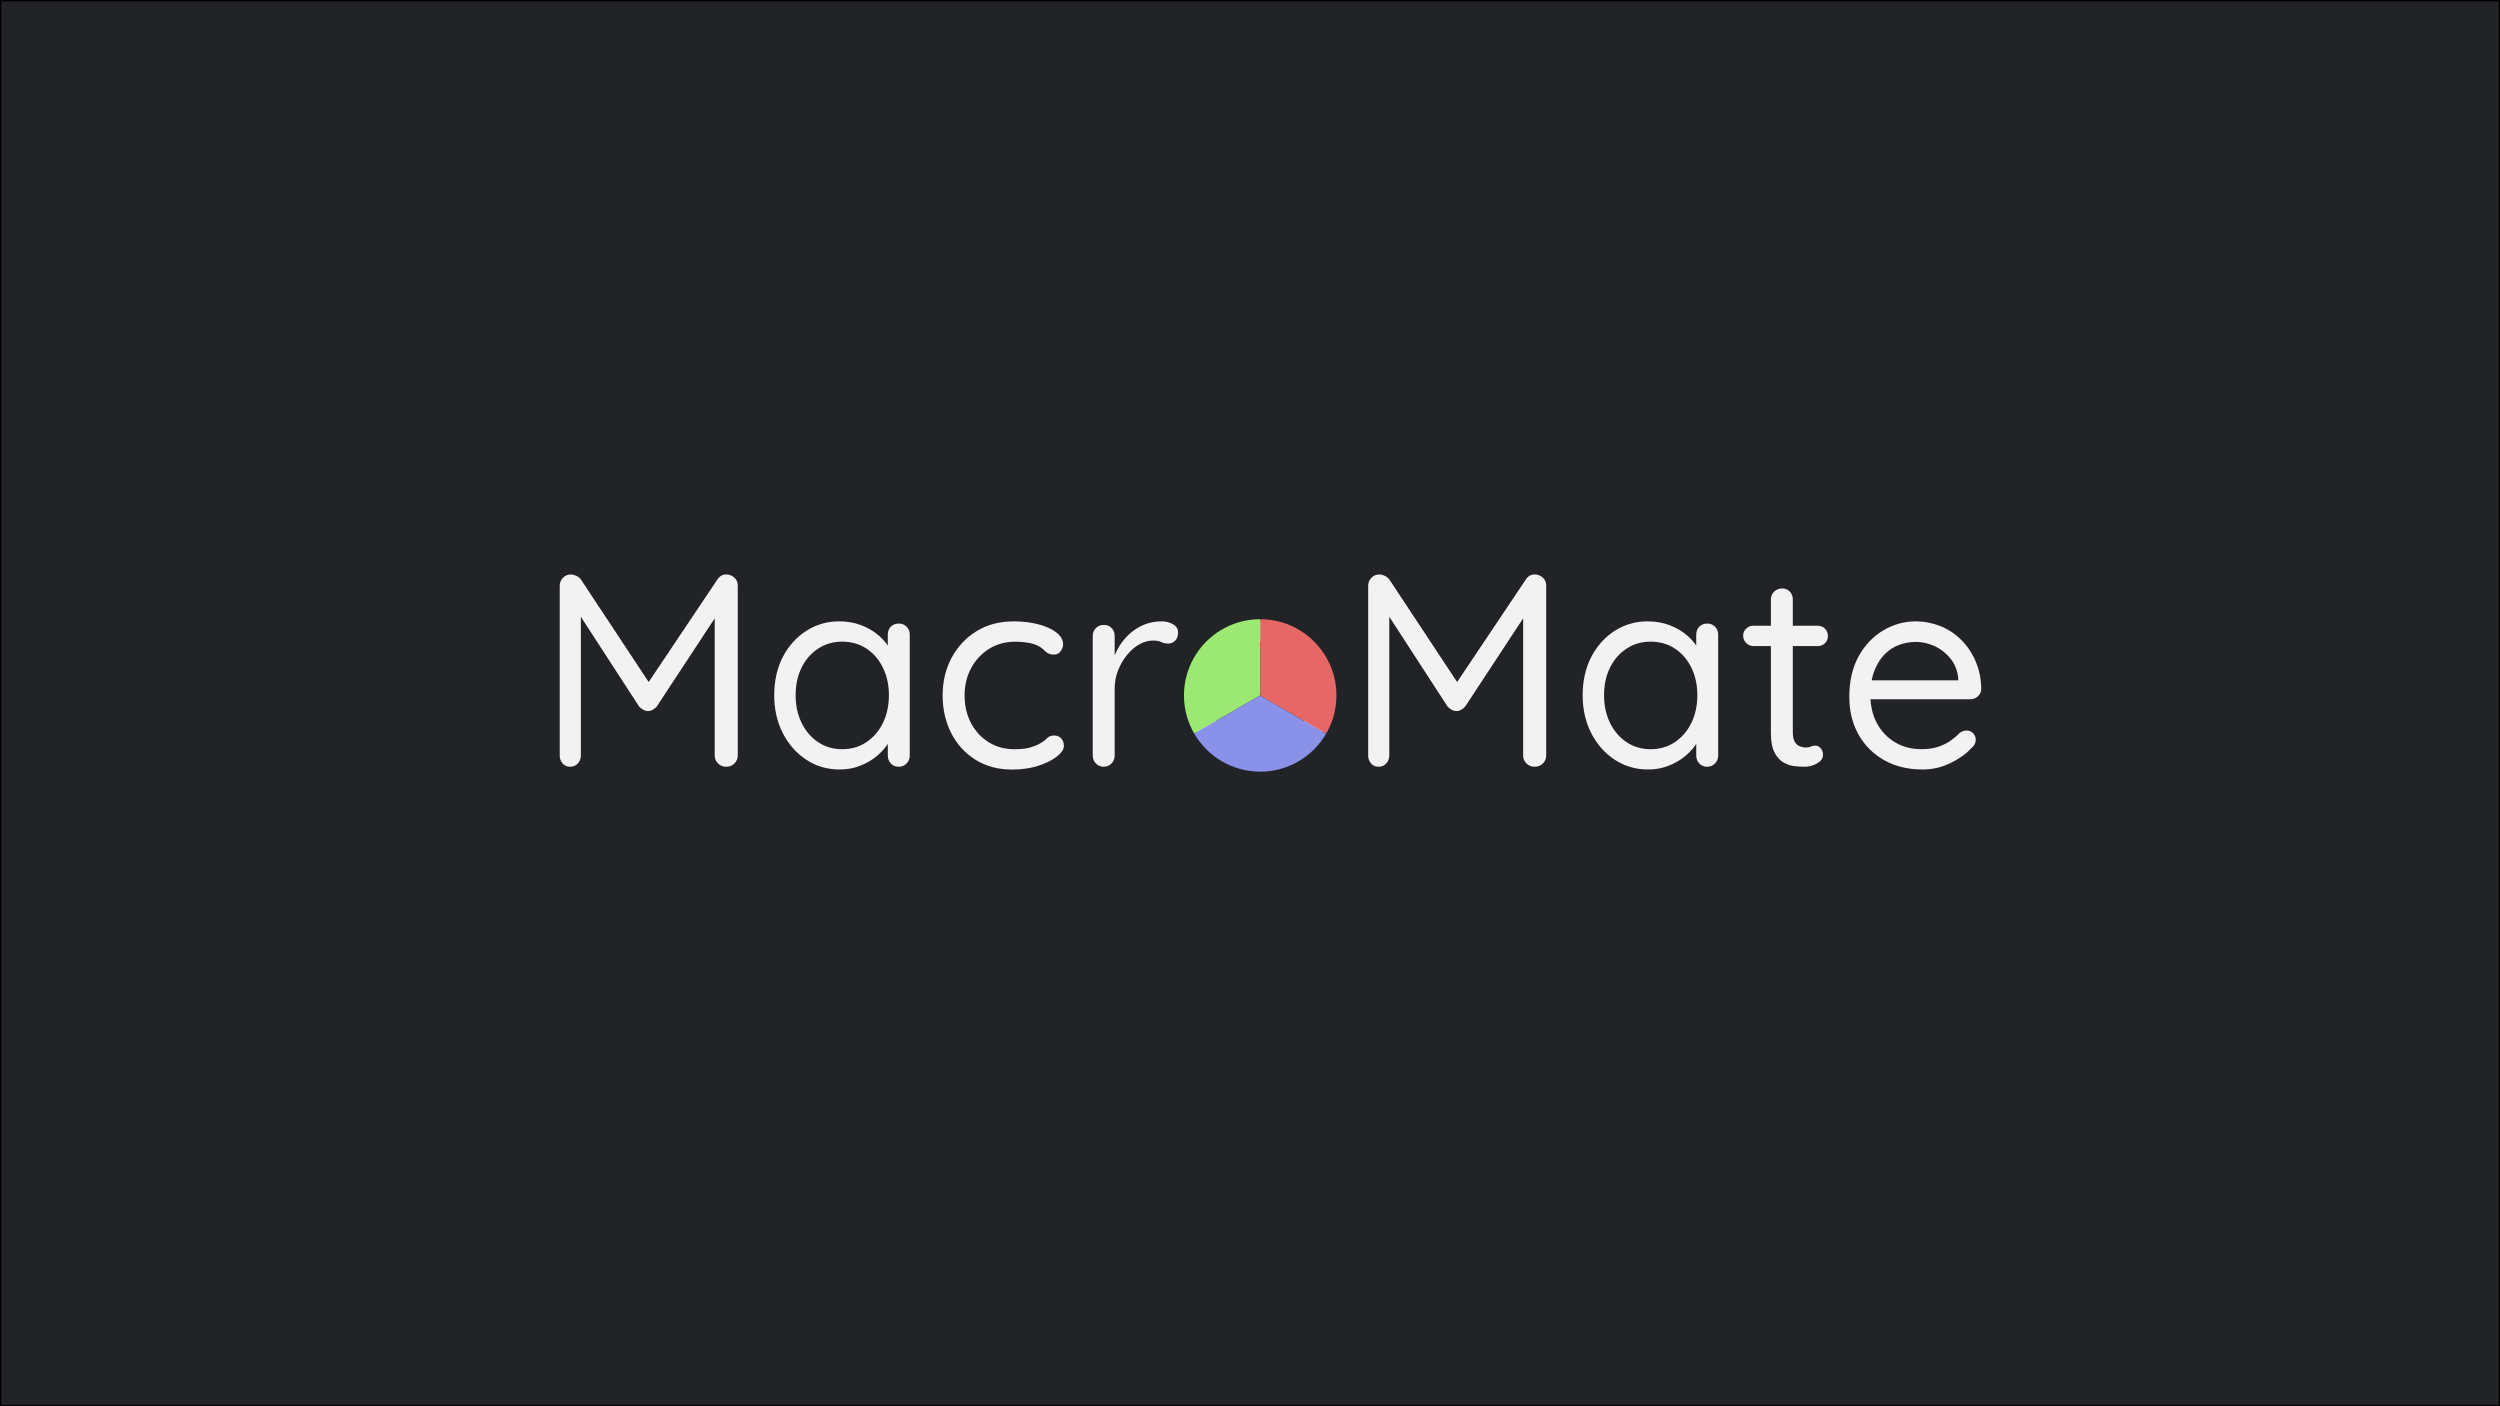 <?xml version="1.0" encoding="UTF-8"?><svg id="a" xmlns="http://www.w3.org/2000/svg" viewBox="0 0 1920 1080"><rect x="0" y="0" width="1920" height="1080" fill="#333333" stroke="none"/><defs><style>.b{fill:#8991e8;}.c{fill:#222326;}.d{fill:#e76666;}.e{fill:#9be872;}.f{fill:#f2f2f2;}</style></defs><g><rect class="c" x=".5" y=".5" width="1919" height="1079"/><path d="M1919,1V1079H1V1H1919m1-1H0V1080H1920V0h0Z"/></g><g><path class="f" d="M438.5,441.17c1.26,0,2.63,.35,4.11,1.05,1.47,.7,2.63,1.62,3.48,2.74l55.83,84.48-7.37-.21,56.46-84.27c1.82-2.67,4.21-3.93,7.16-3.79,2.25,.14,4.21,.98,5.9,2.53,1.69,1.55,2.53,3.58,2.53,6.11v130.41c0,2.39-.84,4.42-2.53,6.11-1.69,1.69-3.79,2.53-6.32,2.53s-4.64-.84-6.32-2.53c-1.69-1.69-2.53-3.72-2.53-6.11v-114.4l5.27,1.05-49.72,75.64c-.84,.98-1.86,1.83-3.05,2.53-1.19,.71-2.42,1.05-3.69,1.05s-2.53-.35-3.79-1.05c-1.26-.7-2.32-1.54-3.16-2.53l-49.09-75.64,4.42-5.48v118.83c0,2.39-.77,4.42-2.32,6.11-1.55,1.69-3.51,2.53-5.9,2.53s-4.32-.84-5.79-2.53c-1.48-1.69-2.21-3.72-2.21-6.11v-130.41c0-2.25,.81-4.25,2.42-6,1.61-1.75,3.69-2.63,6.22-2.63Z"/><path class="f" d="M690.26,478.89c2.39,0,4.39,.81,6,2.42,1.61,1.62,2.42,3.62,2.42,6v92.91c0,2.39-.81,4.42-2.42,6.11-1.62,1.69-3.62,2.53-6,2.53-2.53,0-4.57-.84-6.11-2.53-1.55-1.69-2.32-3.72-2.32-6.11v-20.01l4-.42c0,3.09-1.05,6.46-3.16,10.11-2.11,3.65-4.99,7.06-8.64,10.22-3.65,3.16-7.97,5.76-12.96,7.79-4.99,2.04-10.36,3.06-16.12,3.06-9.55,0-18.12-2.49-25.7-7.48-7.58-4.98-13.59-11.76-18.01-20.33-4.42-8.57-6.64-18.33-6.64-29.29s2.21-20.89,6.64-29.39c4.42-8.5,10.43-15.17,18.01-20.02,7.58-4.85,16.01-7.27,25.28-7.27,6.04,0,11.66,.98,16.85,2.95,5.19,1.97,9.72,4.64,13.59,8.01,3.86,3.37,6.88,7.09,9.06,11.17,2.18,4.08,3.27,8.15,3.27,12.22l-5.48-1.26v-22.96c0-2.39,.77-4.39,2.32-6,1.54-1.61,3.58-2.42,6.11-2.42Zm-43.4,96.49c7.02,0,13.24-1.82,18.65-5.48,5.41-3.65,9.62-8.6,12.64-14.85,3.02-6.25,4.53-13.31,4.53-21.17s-1.51-14.71-4.53-20.96c-3.02-6.25-7.24-11.17-12.64-14.75-5.41-3.58-11.62-5.37-18.65-5.37s-13.03,1.76-18.43,5.27c-5.41,3.51-9.66,8.36-12.75,14.54-3.09,6.18-4.63,13.27-4.63,21.28s1.51,14.93,4.53,21.17c3.02,6.25,7.23,11.2,12.64,14.85,5.41,3.65,11.62,5.48,18.65,5.48Z"/><path class="f" d="M778.33,477.2c7.16,0,13.62,.77,19.38,2.32,5.76,1.55,10.32,3.65,13.69,6.32,3.37,2.67,5.06,5.69,5.06,9.06,0,1.83-.63,3.58-1.9,5.27s-2.95,2.53-5.06,2.53c-1.97,0-3.55-.35-4.74-1.05-1.19-.7-2.32-1.61-3.37-2.74-1.05-1.12-2.5-2.11-4.32-2.95-1.69-.98-4.14-1.75-7.37-2.32-3.23-.56-6.46-.84-9.69-.84-7.73,0-14.5,1.83-20.33,5.48-5.83,3.65-10.43,8.57-13.8,14.75-3.37,6.18-5.06,13.2-5.06,21.07s1.61,14.89,4.85,21.07c3.23,6.18,7.72,11.1,13.48,14.75,5.76,3.65,12.43,5.48,20.02,5.48,4.92,0,8.85-.42,11.8-1.26s5.41-1.82,7.37-2.95c2.53-1.4,4.46-2.81,5.79-4.21,1.33-1.4,3.12-2.11,5.37-2.11,2.39,0,4.25,.77,5.58,2.32,1.33,1.55,2,3.44,2,5.69,0,2.53-1.76,5.2-5.27,8.01-3.51,2.81-8.25,5.2-14.22,7.16-5.97,1.97-12.75,2.95-20.33,2.95-10.68,0-20.02-2.49-28.02-7.48-8.01-4.98-14.22-11.8-18.65-20.44s-6.64-18.29-6.64-28.97,2.28-20.3,6.85-28.86c4.56-8.57,10.92-15.38,19.07-20.44,8.14-5.06,17.62-7.58,28.44-7.58Z"/><path class="f" d="M847.64,588.86c-2.39,0-4.39-.84-6-2.53-1.62-1.69-2.42-3.72-2.42-6.11v-91.86c0-2.39,.81-4.39,2.42-6,1.61-1.61,3.61-2.42,6-2.42,2.53,0,4.56,.81,6.11,2.42,1.54,1.62,2.32,3.62,2.32,6v27.81l-2.53-4.42c.84-4.35,2.35-8.6,4.53-12.75,2.18-4.14,4.95-7.86,8.32-11.17,3.37-3.3,7.23-5.9,11.59-7.8,4.35-1.9,9.13-2.84,14.33-2.84,3.09,0,5.93,.74,8.53,2.21,2.6,1.47,3.9,3.55,3.9,6.22,0,2.95-.77,5.13-2.32,6.53-1.55,1.41-3.3,2.11-5.27,2.11-1.83,0-3.58-.39-5.27-1.16-1.69-.77-3.79-1.16-6.32-1.16-3.51,0-6.99,.95-10.43,2.84-3.44,1.9-6.6,4.6-9.48,8.11-2.88,3.51-5.2,7.48-6.95,11.9-1.76,4.42-2.63,9.16-2.63,14.22v51.2c0,2.39-.81,4.42-2.42,6.11-1.62,1.69-3.62,2.53-6,2.53Z"/><path class="f" d="M1022.51,534.09c0,10.96-2.42,20.72-7.27,29.29-4.85,8.57-11.38,15.31-19.59,20.23-8.22,4.92-17.45,7.37-27.71,7.37s-19.52-2.46-27.81-7.37c-8.29-4.92-14.85-11.66-19.7-20.23-4.85-8.57-7.27-18.33-7.27-29.29s2.42-20.72,7.27-29.29c4.85-8.57,11.41-15.31,19.7-20.23,8.29-4.91,17.56-7.37,27.81-7.37s19.49,2.46,27.71,7.37c8.22,4.92,14.75,11.66,19.59,20.23,4.85,8.57,7.27,18.33,7.27,29.29Zm-16.85,0c0-8.14-1.65-15.31-4.95-21.49-3.3-6.18-7.79-11.02-13.48-14.54-5.69-3.51-12.11-5.27-19.28-5.27s-13.59,1.76-19.28,5.27c-5.69,3.51-10.22,8.36-13.59,14.54-3.37,6.18-5.06,13.35-5.06,21.49s1.69,15.1,5.06,21.28c3.37,6.18,7.9,11.06,13.59,14.64,5.69,3.58,12.11,5.37,19.28,5.37s13.59-1.79,19.28-5.37c5.69-3.58,10.18-8.46,13.48-14.64,3.3-6.18,4.95-13.27,4.95-21.28Z"/><path class="f" d="M1059.38,441.17c1.26,0,2.63,.35,4.11,1.05,1.47,.7,2.63,1.62,3.48,2.74l55.83,84.48-7.37-.21,56.46-84.27c1.82-2.67,4.21-3.93,7.16-3.79,2.25,.14,4.21,.98,5.9,2.53,1.69,1.55,2.53,3.58,2.53,6.11v130.41c0,2.39-.84,4.42-2.53,6.11s-3.79,2.53-6.32,2.53-4.63-.84-6.32-2.53-2.53-3.72-2.53-6.11v-114.4l5.27,1.05-49.72,75.64c-.84,.98-1.86,1.83-3.05,2.53-1.2,.71-2.42,1.05-3.69,1.05s-2.53-.35-3.79-1.05c-1.26-.7-2.32-1.54-3.16-2.53l-49.09-75.64,4.42-5.48v118.83c0,2.39-.77,4.42-2.32,6.11-1.55,1.69-3.51,2.53-5.9,2.53s-4.32-.84-5.79-2.53-2.21-3.72-2.21-6.11v-130.41c0-2.25,.81-4.25,2.42-6,1.61-1.75,3.69-2.63,6.21-2.63Z"/><path class="f" d="M1311.14,478.89c2.39,0,4.39,.81,6,2.42,1.61,1.62,2.42,3.62,2.42,6v92.91c0,2.39-.81,4.42-2.42,6.11-1.62,1.69-3.62,2.53-6,2.53-2.53,0-4.57-.84-6.11-2.53-1.55-1.69-2.32-3.72-2.32-6.11v-20.01l4-.42c0,3.09-1.05,6.46-3.16,10.11-2.11,3.65-4.99,7.06-8.64,10.22-3.65,3.16-7.97,5.76-12.96,7.79-4.99,2.04-10.36,3.06-16.12,3.06-9.55,0-18.12-2.49-25.7-7.48-7.58-4.98-13.59-11.76-18.01-20.33-4.42-8.57-6.64-18.33-6.64-29.29s2.21-20.89,6.64-29.39c4.42-8.5,10.43-15.17,18.01-20.02,7.58-4.85,16.01-7.27,25.28-7.27,6.04,0,11.66,.98,16.86,2.95,5.19,1.97,9.72,4.64,13.59,8.01,3.86,3.37,6.88,7.09,9.06,11.17,2.18,4.08,3.27,8.15,3.27,12.22l-5.48-1.26v-22.96c0-2.39,.77-4.39,2.32-6,1.54-1.61,3.58-2.42,6.11-2.42Zm-43.4,96.49c7.02,0,13.24-1.82,18.65-5.48,5.41-3.65,9.62-8.6,12.64-14.85,3.02-6.25,4.53-13.31,4.53-21.17s-1.51-14.71-4.53-20.96c-3.02-6.25-7.24-11.17-12.64-14.75-5.41-3.58-11.62-5.37-18.65-5.37s-13.03,1.76-18.44,5.27c-5.41,3.51-9.66,8.36-12.75,14.54-3.09,6.18-4.63,13.27-4.63,21.28s1.51,14.93,4.53,21.17c3.02,6.25,7.23,11.2,12.64,14.85,5.41,3.65,11.62,5.48,18.65,5.48Z"/><path class="f" d="M1346.54,480.57h49.51c2.25,0,4.11,.77,5.58,2.32,1.47,1.55,2.21,3.37,2.21,5.48,0,2.25-.74,4.11-2.21,5.58s-3.34,2.21-5.58,2.21h-49.51c-2.11,0-3.93-.77-5.48-2.32-1.55-1.54-2.32-3.44-2.32-5.69,0-2.11,.77-3.9,2.32-5.37,1.54-1.48,3.37-2.21,5.48-2.21Zm22.12-28.65c2.39,0,4.35,.81,5.9,2.42,1.54,1.62,2.32,3.62,2.32,6v101.76c0,3.37,.49,5.9,1.47,7.58,.98,1.69,2.28,2.84,3.9,3.48,1.61,.63,3.19,.95,4.74,.95,1.4,0,2.63-.24,3.69-.74,1.05-.49,2.28-.74,3.69-.74s2.7,.67,3.9,2c1.19,1.34,1.79,3.05,1.79,5.16,0,2.53-1.47,4.67-4.42,6.43-2.95,1.76-6.25,2.63-9.9,2.63-1.97,0-4.39-.14-7.27-.42-2.88-.28-5.72-1.19-8.53-2.74-2.81-1.54-5.16-4.11-7.06-7.69-1.9-3.58-2.84-8.6-2.84-15.06v-102.6c0-2.39,.84-4.39,2.53-6,1.69-1.61,3.72-2.42,6.11-2.42Z"/><path class="f" d="M1476.53,590.97c-11.24,0-21.07-2.39-29.5-7.16-8.43-4.77-15-11.34-19.7-19.7-4.71-8.36-7.06-18.01-7.06-28.97,0-12.22,2.42-22.65,7.27-31.29,4.85-8.64,11.17-15.24,18.96-19.8,7.79-4.56,16.04-6.85,24.75-6.85,6.46,0,12.71,1.2,18.75,3.58,6.04,2.39,11.38,5.87,16.01,10.43,4.64,4.57,8.36,10.04,11.17,16.43,2.81,6.39,4.28,13.52,4.42,21.38,0,2.25-.84,4.14-2.53,5.69-1.69,1.55-3.65,2.32-5.9,2.32h-83.22l-3.79-14.54h81.11l-3.37,2.95v-4.63c-.56-5.76-2.5-10.71-5.79-14.85-3.3-4.14-7.3-7.34-12.01-9.59-4.71-2.25-9.66-3.37-14.85-3.37-4.21,0-8.39,.74-12.54,2.21-4.14,1.47-7.87,3.86-11.17,7.16-3.3,3.3-5.97,7.55-8.01,12.75-2.04,5.2-3.05,11.45-3.05,18.75,0,8.15,1.65,15.31,4.95,21.49,3.3,6.18,7.9,11.06,13.8,14.64,5.9,3.58,12.78,5.37,20.65,5.37,4.92,0,9.2-.63,12.85-1.9,3.65-1.26,6.81-2.84,9.48-4.74,2.67-1.9,4.92-3.83,6.74-5.79,1.82-1.26,3.58-1.9,5.27-1.9,2.11,0,3.83,.7,5.16,2.11,1.33,1.41,2,3.09,2,5.06,0,2.39-1.13,4.5-3.37,6.32-3.93,4.36-9.27,8.18-16.01,11.48-6.74,3.3-13.91,4.95-21.49,4.95Z"/></g><path class="e" d="M967.84,475.55v58.54l-.19,.11-50.51,29.16c-4.99-8.61-7.84-18.6-7.84-29.27,0-32.33,26.21-58.54,58.54-58.54Z"/><path class="d" d="M1026.38,534.09c0,10.73-2.89,20.79-7.93,29.43l-50.61-29.21v-58.76c32.33,0,58.54,26.21,58.54,58.54Z"/><path class="b" d="M1018.45,563.52c-10.14,17.41-29.01,29.11-50.61,29.11s-40.59-11.77-50.7-29.27l50.51-29.16,.19,.11,50.61,29.21Z"/></svg>